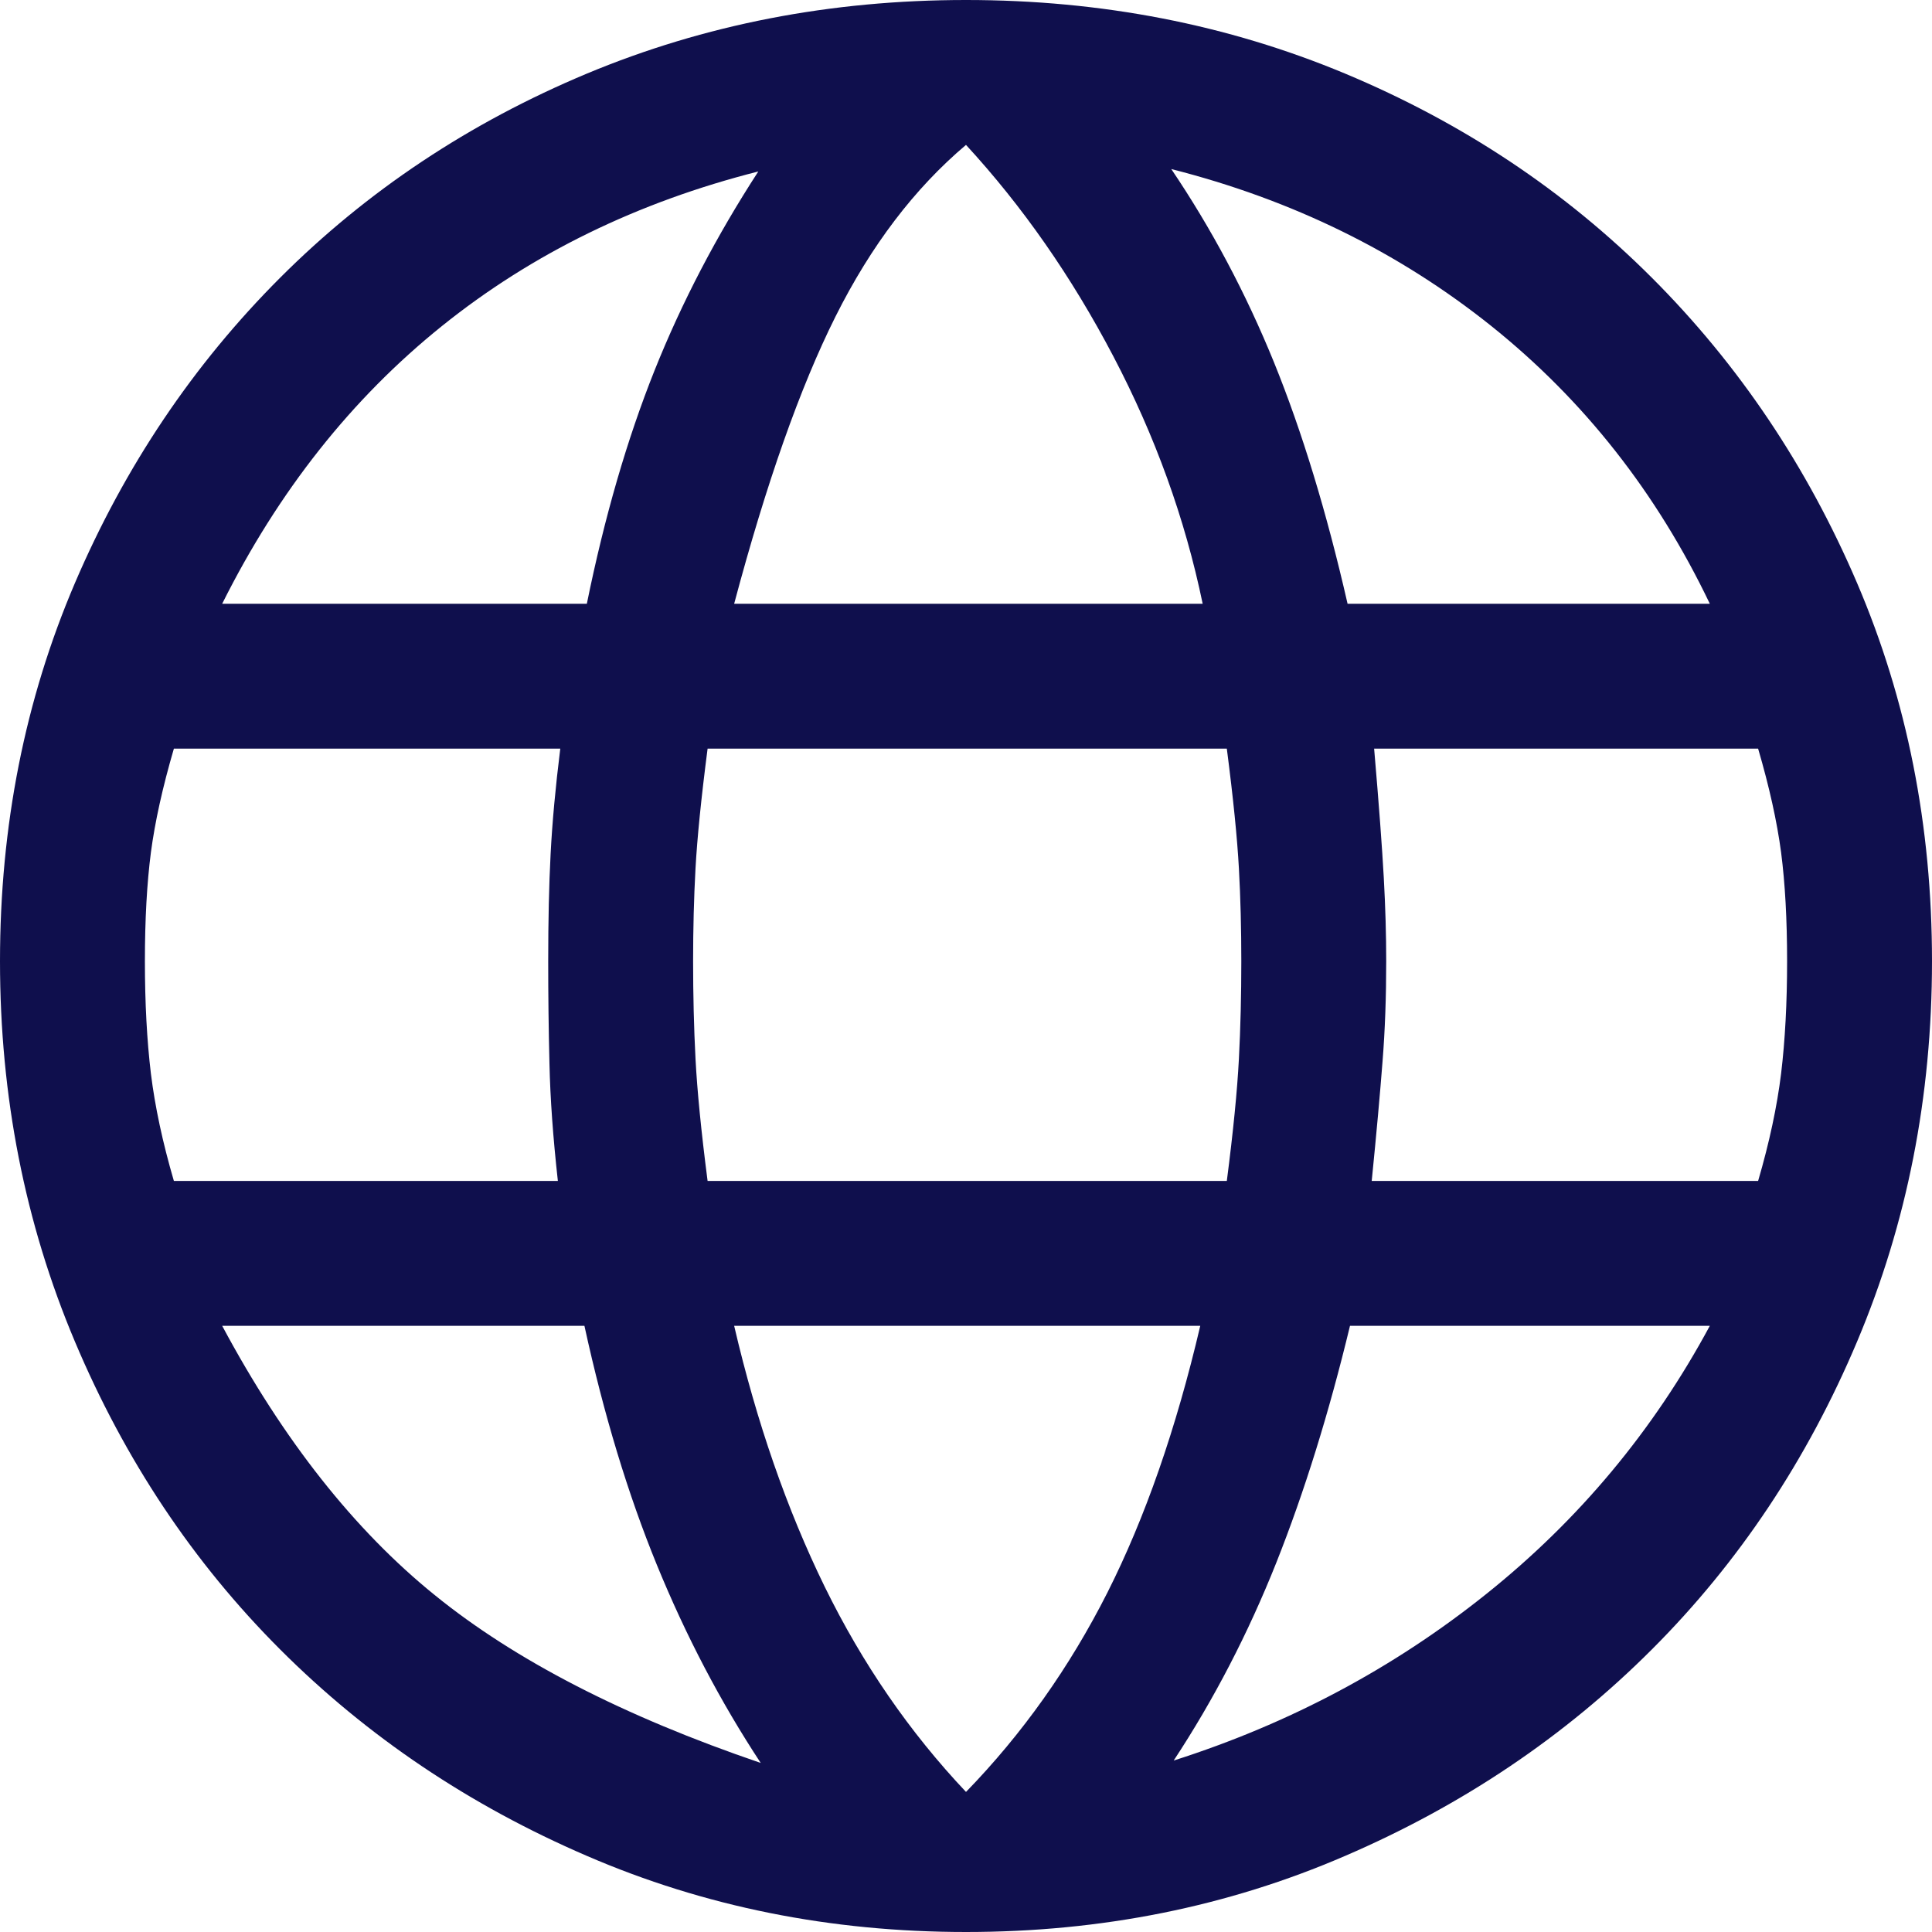 <svg width="20" height="20" viewBox="0 0 20 20" fill="none" xmlns="http://www.w3.org/2000/svg">
<path d="M10 20C8.6 20 7.292 19.738 6.075 19.212C4.858 18.688 3.8 17.975 2.9 17.075C2 16.175 1.292 15.113 0.775 13.887C0.258 12.662 0 11.35 0 9.95C0 8.55 0.258 7.246 0.775 6.037C1.292 4.829 2 3.775 2.9 2.875C3.8 1.975 4.858 1.271 6.075 0.762C7.292 0.254 8.6 0 10 0C11.4 0 12.708 0.254 13.925 0.762C15.142 1.271 16.2 1.975 17.1 2.875C18 3.775 18.708 4.829 19.225 6.037C19.742 7.246 20 8.55 20 9.95C20 11.35 19.742 12.662 19.225 13.887C18.708 15.113 18 16.175 17.1 17.075C16.2 17.975 15.142 18.688 13.925 19.212C12.708 19.738 11.4 20 10 20ZM10 18.55C10.583 17.95 11.071 17.262 11.463 16.488C11.854 15.713 12.175 14.792 12.425 13.725H7.6C7.833 14.725 8.146 15.625 8.537 16.425C8.929 17.225 9.417 17.933 10 18.55ZM7.875 18.25C7.458 17.617 7.1 16.933 6.8 16.2C6.5 15.467 6.25 14.642 6.05 13.725H2.3C2.933 14.908 3.667 15.838 4.5 16.512C5.333 17.188 6.458 17.767 7.875 18.25ZM12.15 18.225C13.35 17.842 14.429 17.267 15.387 16.5C16.346 15.733 17.117 14.808 17.7 13.725H13.975C13.758 14.625 13.504 15.442 13.213 16.175C12.921 16.908 12.567 17.592 12.15 18.225ZM1.8 12.225H5.775C5.725 11.775 5.696 11.371 5.688 11.012C5.679 10.654 5.675 10.3 5.675 9.95C5.675 9.533 5.683 9.162 5.7 8.838C5.717 8.512 5.75 8.15 5.8 7.75H1.8C1.683 8.15 1.604 8.508 1.562 8.825C1.521 9.142 1.5 9.517 1.5 9.95C1.5 10.383 1.521 10.771 1.562 11.113C1.604 11.454 1.683 11.825 1.8 12.225ZM7.325 12.225H12.7C12.767 11.708 12.808 11.287 12.825 10.963C12.842 10.637 12.85 10.3 12.85 9.95C12.85 9.617 12.842 9.296 12.825 8.988C12.808 8.679 12.767 8.267 12.7 7.75H7.325C7.258 8.267 7.217 8.679 7.2 8.988C7.183 9.296 7.175 9.617 7.175 9.95C7.175 10.3 7.183 10.637 7.2 10.963C7.217 11.287 7.258 11.708 7.325 12.225ZM14.2 12.225H18.2C18.317 11.825 18.396 11.454 18.438 11.113C18.479 10.771 18.5 10.383 18.5 9.95C18.5 9.517 18.479 9.142 18.438 8.825C18.396 8.508 18.317 8.15 18.2 7.75H14.225C14.275 8.333 14.308 8.779 14.325 9.088C14.342 9.396 14.35 9.683 14.35 9.95C14.35 10.317 14.338 10.662 14.312 10.988C14.287 11.312 14.25 11.725 14.2 12.225ZM13.95 6.25H17.7C17.15 5.1 16.396 4.142 15.438 3.375C14.479 2.608 13.375 2.067 12.125 1.75C12.542 2.367 12.896 3.033 13.188 3.75C13.479 4.467 13.733 5.3 13.95 6.25ZM7.6 6.25H12.45C12.267 5.367 11.958 4.513 11.525 3.688C11.092 2.862 10.583 2.133 10 1.5C9.467 1.95 9.017 2.542 8.65 3.275C8.283 4.008 7.933 5 7.6 6.25ZM2.3 6.25H6.075C6.258 5.35 6.492 4.546 6.775 3.837C7.058 3.129 7.417 2.442 7.85 1.775C6.6 2.092 5.508 2.625 4.575 3.375C3.642 4.125 2.883 5.083 2.3 6.25Z" fill="#0F0F4D"/>
</svg>
